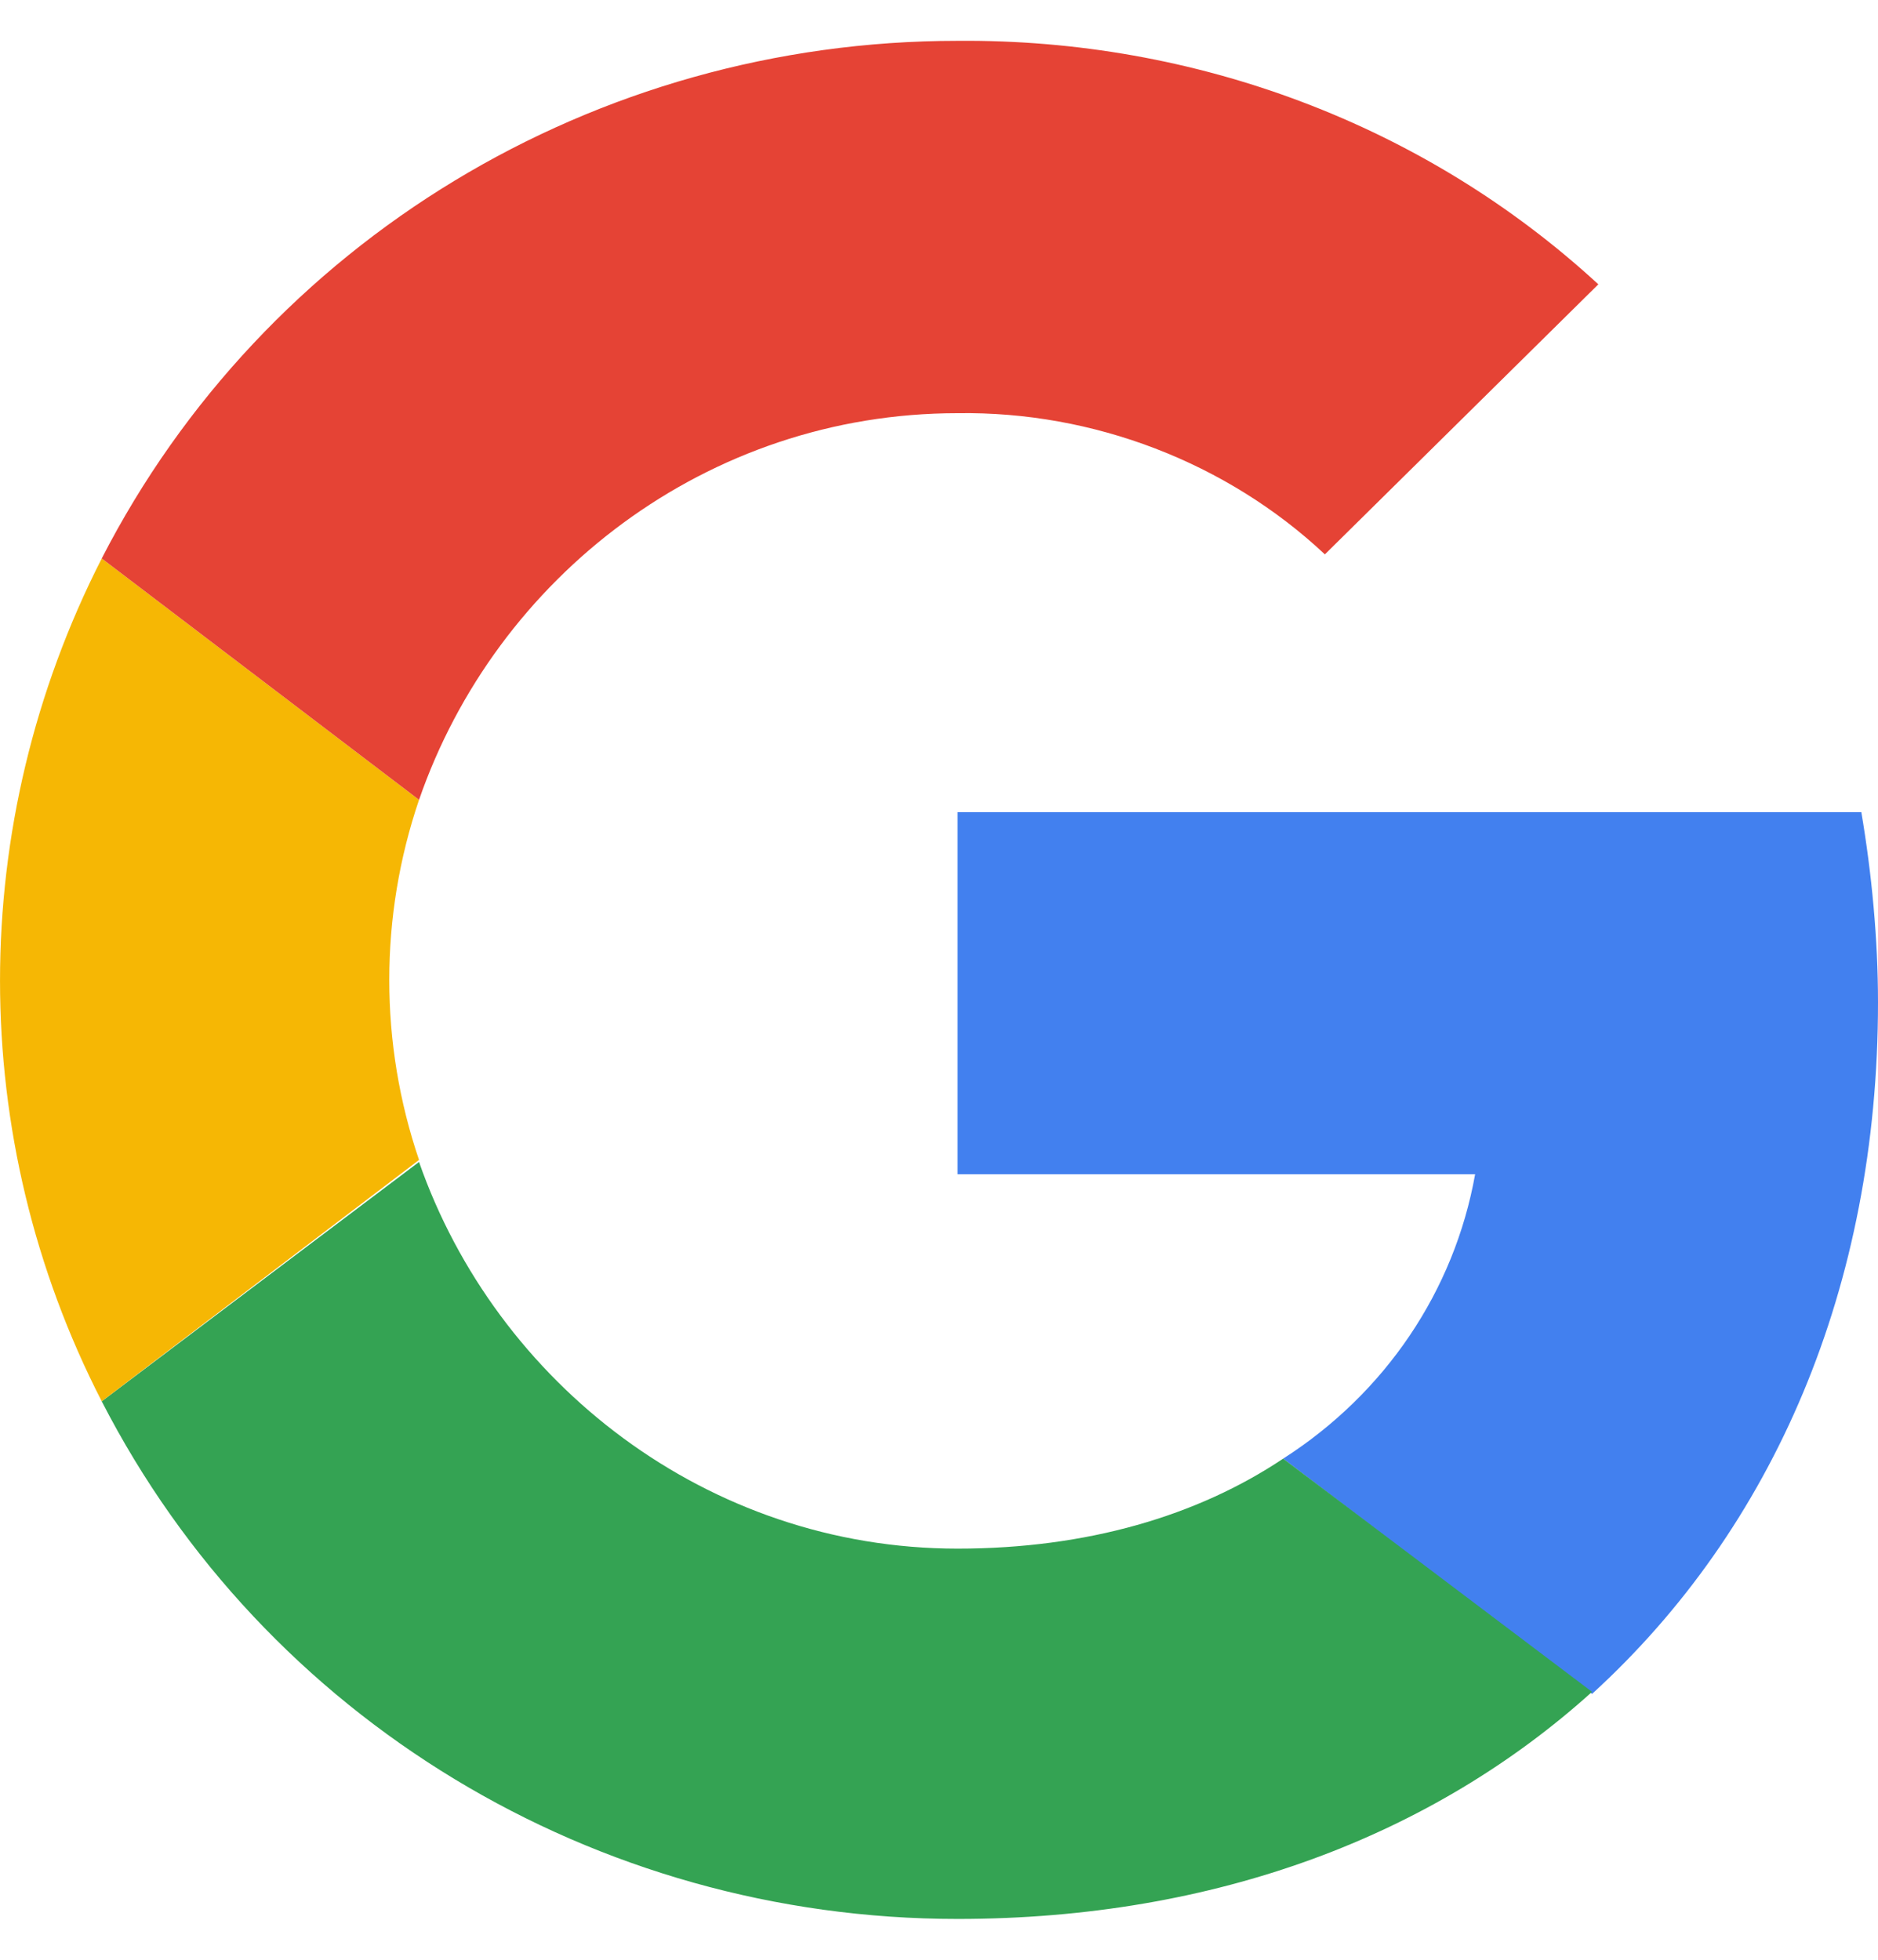 <svg width="23" height="24" viewBox="0 0 23 24" fill="none" xmlns="http://www.w3.org/2000/svg">
<path d="M23 12.276C23 11.499 22.923 10.697 22.796 9.946H11.727V14.38H18.066C17.811 15.808 16.967 17.061 15.715 17.863L19.498 20.744C21.722 18.715 23 15.758 23 12.276Z" fill="#4280EF"/>
<path d="M11.727 23.5C14.897 23.5 17.555 22.473 19.498 20.719L15.715 17.863C14.666 18.564 13.312 18.965 11.727 18.965C8.659 18.965 6.077 16.936 5.132 14.23L1.246 17.161C3.24 21.045 7.279 23.5 11.727 23.5Z" fill="#34A353"/>
<path d="M5.132 14.205C4.646 12.777 4.646 11.224 5.132 9.795L1.246 6.839C-0.415 10.096 -0.415 13.929 1.246 17.161L5.132 14.205Z" fill="#F6B704"/>
<path d="M11.727 5.06C13.388 5.035 15.024 5.662 16.226 6.789L19.575 3.482C17.453 1.528 14.641 0.475 11.727 0.5C7.279 0.5 3.24 2.956 1.246 6.839L5.132 9.795C6.077 7.065 8.659 5.06 11.727 5.06Z" fill="#E54335"/>
</svg>

